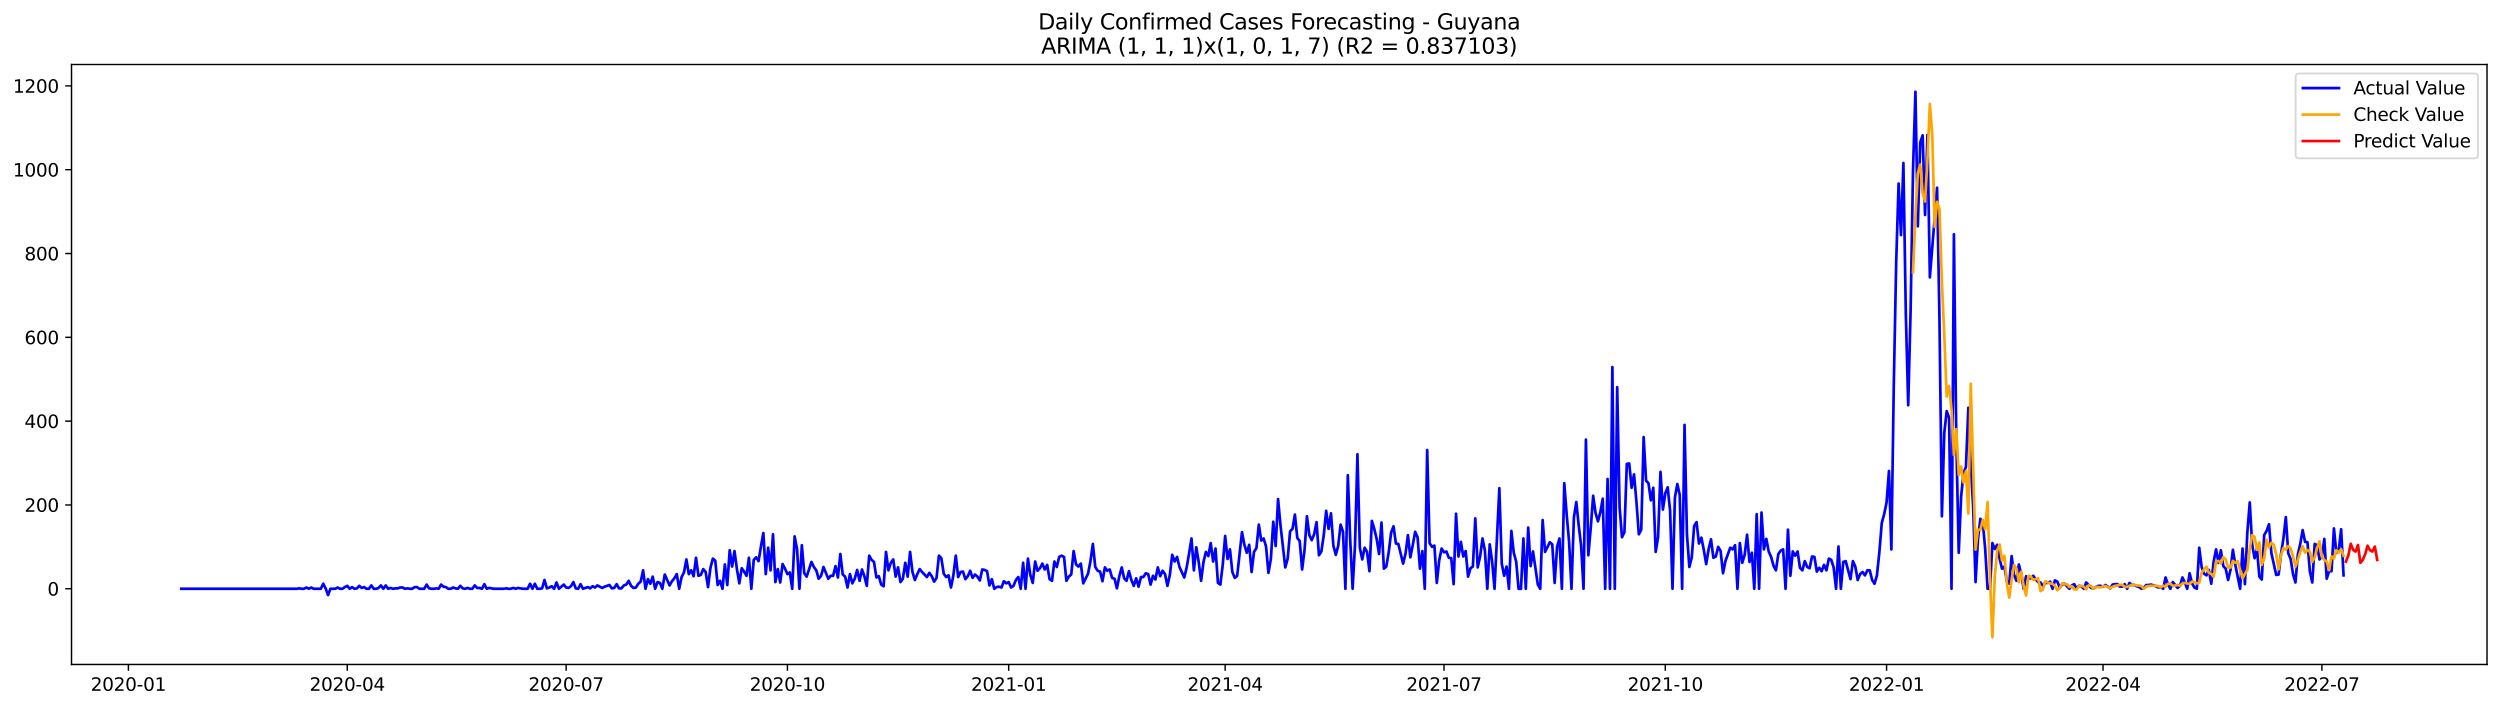 <?xml version="1.0" encoding="utf-8" standalone="no"?>
<!DOCTYPE svg PUBLIC "-//W3C//DTD SVG 1.1//EN"
  "http://www.w3.org/Graphics/SVG/1.1/DTD/svg11.dtd">
<svg xmlns:xlink="http://www.w3.org/1999/xlink" width="1386.05pt" height="392.274pt" viewBox="0 0 1386.05 392.274" xmlns="http://www.w3.org/2000/svg" version="1.1">
 <defs>
  <style type="text/css">*{stroke-linejoin: round; stroke-linecap: butt}</style>
 </defs>
 <g id="figure_1">
  <g id="patch_1">
   <path d="M 0 392.274 
L 1386.05 392.274 
L 1386.05 0 
L 0 0 
z
" style="fill: #ffffff"/>
  </g>
  <g id="axes_1">
   <g id="patch_2">
    <path d="M 39.65 368.396 
L 1378.85 368.396 
L 1378.85 35.755 
L 39.65 35.755 
z
" style="fill: #ffffff"/>
   </g>
   <g id="matplotlib.axis_1">
    <g id="xtick_1">
     <g id="line2d_1">
      <defs>
       <path id="m344125e610" d="M 0 0 
L 0 3.5 
" style="stroke: #000000; stroke-width: 0.8"/>
      </defs>
      <g>
       <use xlink:href="#m344125e610" x="71.186" y="368.396" style="stroke: #000000; stroke-width: 0.8"/>
      </g>
     </g>
     <g id="text_1">
      <!-- 2020-01 -->
      <g transform="translate(50.295 382.994)scale(0.1 -0.1)">
       <defs>
        <path id="DejaVuSans-32" d="M 1228 531 
L 3431 531 
L 3431 0 
L 469 0 
L 469 531 
Q 828 903 1448 1529 
Q 2069 2156 2228 2338 
Q 2531 2678 2651 2914 
Q 2772 3150 2772 3378 
Q 2772 3750 2511 3984 
Q 2250 4219 1831 4219 
Q 1534 4219 1204 4116 
Q 875 4013 500 3803 
L 500 4441 
Q 881 4594 1212 4672 
Q 1544 4750 1819 4750 
Q 2544 4750 2975 4387 
Q 3406 4025 3406 3419 
Q 3406 3131 3298 2873 
Q 3191 2616 2906 2266 
Q 2828 2175 2409 1742 
Q 1991 1309 1228 531 
z
" transform="scale(0.016)"/>
        <path id="DejaVuSans-30" d="M 2034 4250 
Q 1547 4250 1301 3770 
Q 1056 3291 1056 2328 
Q 1056 1369 1301 889 
Q 1547 409 2034 409 
Q 2525 409 2770 889 
Q 3016 1369 3016 2328 
Q 3016 3291 2770 3770 
Q 2525 4250 2034 4250 
z
M 2034 4750 
Q 2819 4750 3233 4129 
Q 3647 3509 3647 2328 
Q 3647 1150 3233 529 
Q 2819 -91 2034 -91 
Q 1250 -91 836 529 
Q 422 1150 422 2328 
Q 422 3509 836 4129 
Q 1250 4750 2034 4750 
z
" transform="scale(0.016)"/>
        <path id="DejaVuSans-2d" d="M 313 2009 
L 1997 2009 
L 1997 1497 
L 313 1497 
L 313 2009 
z
" transform="scale(0.016)"/>
        <path id="DejaVuSans-31" d="M 794 531 
L 1825 531 
L 1825 4091 
L 703 3866 
L 703 4441 
L 1819 4666 
L 2450 4666 
L 2450 531 
L 3481 531 
L 3481 0 
L 794 0 
L 794 531 
z
" transform="scale(0.016)"/>
       </defs>
       <use xlink:href="#DejaVuSans-32"/>
       <use xlink:href="#DejaVuSans-30" x="63.623"/>
       <use xlink:href="#DejaVuSans-32" x="127.246"/>
       <use xlink:href="#DejaVuSans-30" x="190.869"/>
       <use xlink:href="#DejaVuSans-2d" x="254.492"/>
       <use xlink:href="#DejaVuSans-30" x="290.576"/>
       <use xlink:href="#DejaVuSans-31" x="354.199"/>
      </g>
     </g>
    </g>
    <g id="xtick_2">
     <g id="line2d_2">
      <g>
       <use xlink:href="#m344125e610" x="192.532" y="368.396" style="stroke: #000000; stroke-width: 0.8"/>
      </g>
     </g>
     <g id="text_2">
      <!-- 2020-04 -->
      <g transform="translate(171.64 382.994)scale(0.1 -0.1)">
       <defs>
        <path id="DejaVuSans-34" d="M 2419 4116 
L 825 1625 
L 2419 1625 
L 2419 4116 
z
M 2253 4666 
L 3047 4666 
L 3047 1625 
L 3713 1625 
L 3713 1100 
L 3047 1100 
L 3047 0 
L 2419 0 
L 2419 1100 
L 313 1100 
L 313 1709 
L 2253 4666 
z
" transform="scale(0.016)"/>
       </defs>
       <use xlink:href="#DejaVuSans-32"/>
       <use xlink:href="#DejaVuSans-30" x="63.623"/>
       <use xlink:href="#DejaVuSans-32" x="127.246"/>
       <use xlink:href="#DejaVuSans-30" x="190.869"/>
       <use xlink:href="#DejaVuSans-2d" x="254.492"/>
       <use xlink:href="#DejaVuSans-30" x="290.576"/>
       <use xlink:href="#DejaVuSans-34" x="354.199"/>
      </g>
     </g>
    </g>
    <g id="xtick_3">
     <g id="line2d_3">
      <g>
       <use xlink:href="#m344125e610" x="313.877" y="368.396" style="stroke: #000000; stroke-width: 0.8"/>
      </g>
     </g>
     <g id="text_3">
      <!-- 2020-07 -->
      <g transform="translate(292.986 382.994)scale(0.1 -0.1)">
       <defs>
        <path id="DejaVuSans-37" d="M 525 4666 
L 3525 4666 
L 3525 4397 
L 1831 0 
L 1172 0 
L 2766 4134 
L 525 4134 
L 525 4666 
z
" transform="scale(0.016)"/>
       </defs>
       <use xlink:href="#DejaVuSans-32"/>
       <use xlink:href="#DejaVuSans-30" x="63.623"/>
       <use xlink:href="#DejaVuSans-32" x="127.246"/>
       <use xlink:href="#DejaVuSans-30" x="190.869"/>
       <use xlink:href="#DejaVuSans-2d" x="254.492"/>
       <use xlink:href="#DejaVuSans-30" x="290.576"/>
       <use xlink:href="#DejaVuSans-37" x="354.199"/>
      </g>
     </g>
    </g>
    <g id="xtick_4">
     <g id="line2d_4">
      <g>
       <use xlink:href="#m344125e610" x="436.556" y="368.396" style="stroke: #000000; stroke-width: 0.8"/>
      </g>
     </g>
     <g id="text_4">
      <!-- 2020-10 -->
      <g transform="translate(415.665 382.994)scale(0.1 -0.1)">
       <use xlink:href="#DejaVuSans-32"/>
       <use xlink:href="#DejaVuSans-30" x="63.623"/>
       <use xlink:href="#DejaVuSans-32" x="127.246"/>
       <use xlink:href="#DejaVuSans-30" x="190.869"/>
       <use xlink:href="#DejaVuSans-2d" x="254.492"/>
       <use xlink:href="#DejaVuSans-31" x="290.576"/>
       <use xlink:href="#DejaVuSans-30" x="354.199"/>
      </g>
     </g>
    </g>
    <g id="xtick_5">
     <g id="line2d_5">
      <g>
       <use xlink:href="#m344125e610" x="559.235" y="368.396" style="stroke: #000000; stroke-width: 0.8"/>
      </g>
     </g>
     <g id="text_5">
      <!-- 2021-01 -->
      <g transform="translate(538.344 382.994)scale(0.1 -0.1)">
       <use xlink:href="#DejaVuSans-32"/>
       <use xlink:href="#DejaVuSans-30" x="63.623"/>
       <use xlink:href="#DejaVuSans-32" x="127.246"/>
       <use xlink:href="#DejaVuSans-31" x="190.869"/>
       <use xlink:href="#DejaVuSans-2d" x="254.492"/>
       <use xlink:href="#DejaVuSans-30" x="290.576"/>
       <use xlink:href="#DejaVuSans-31" x="354.199"/>
      </g>
     </g>
    </g>
    <g id="xtick_6">
     <g id="line2d_6">
      <g>
       <use xlink:href="#m344125e610" x="679.247" y="368.396" style="stroke: #000000; stroke-width: 0.8"/>
      </g>
     </g>
     <g id="text_6">
      <!-- 2021-04 -->
      <g transform="translate(658.356 382.994)scale(0.1 -0.1)">
       <use xlink:href="#DejaVuSans-32"/>
       <use xlink:href="#DejaVuSans-30" x="63.623"/>
       <use xlink:href="#DejaVuSans-32" x="127.246"/>
       <use xlink:href="#DejaVuSans-31" x="190.869"/>
       <use xlink:href="#DejaVuSans-2d" x="254.492"/>
       <use xlink:href="#DejaVuSans-30" x="290.576"/>
       <use xlink:href="#DejaVuSans-34" x="354.199"/>
      </g>
     </g>
    </g>
    <g id="xtick_7">
     <g id="line2d_7">
      <g>
       <use xlink:href="#m344125e610" x="800.592" y="368.396" style="stroke: #000000; stroke-width: 0.8"/>
      </g>
     </g>
     <g id="text_7">
      <!-- 2021-07 -->
      <g transform="translate(779.701 382.994)scale(0.1 -0.1)">
       <use xlink:href="#DejaVuSans-32"/>
       <use xlink:href="#DejaVuSans-30" x="63.623"/>
       <use xlink:href="#DejaVuSans-32" x="127.246"/>
       <use xlink:href="#DejaVuSans-31" x="190.869"/>
       <use xlink:href="#DejaVuSans-2d" x="254.492"/>
       <use xlink:href="#DejaVuSans-30" x="290.576"/>
       <use xlink:href="#DejaVuSans-37" x="354.199"/>
      </g>
     </g>
    </g>
    <g id="xtick_8">
     <g id="line2d_8">
      <g>
       <use xlink:href="#m344125e610" x="923.271" y="368.396" style="stroke: #000000; stroke-width: 0.8"/>
      </g>
     </g>
     <g id="text_8">
      <!-- 2021-10 -->
      <g transform="translate(902.38 382.994)scale(0.1 -0.1)">
       <use xlink:href="#DejaVuSans-32"/>
       <use xlink:href="#DejaVuSans-30" x="63.623"/>
       <use xlink:href="#DejaVuSans-32" x="127.246"/>
       <use xlink:href="#DejaVuSans-31" x="190.869"/>
       <use xlink:href="#DejaVuSans-2d" x="254.492"/>
       <use xlink:href="#DejaVuSans-31" x="290.576"/>
       <use xlink:href="#DejaVuSans-30" x="354.199"/>
      </g>
     </g>
    </g>
    <g id="xtick_9">
     <g id="line2d_9">
      <g>
       <use xlink:href="#m344125e610" x="1045.95" y="368.396" style="stroke: #000000; stroke-width: 0.8"/>
      </g>
     </g>
     <g id="text_9">
      <!-- 2022-01 -->
      <g transform="translate(1025.059 382.994)scale(0.1 -0.1)">
       <use xlink:href="#DejaVuSans-32"/>
       <use xlink:href="#DejaVuSans-30" x="63.623"/>
       <use xlink:href="#DejaVuSans-32" x="127.246"/>
       <use xlink:href="#DejaVuSans-32" x="190.869"/>
       <use xlink:href="#DejaVuSans-2d" x="254.492"/>
       <use xlink:href="#DejaVuSans-30" x="290.576"/>
       <use xlink:href="#DejaVuSans-31" x="354.199"/>
      </g>
     </g>
    </g>
    <g id="xtick_10">
     <g id="line2d_10">
      <g>
       <use xlink:href="#m344125e610" x="1165.962" y="368.396" style="stroke: #000000; stroke-width: 0.8"/>
      </g>
     </g>
     <g id="text_10">
      <!-- 2022-04 -->
      <g transform="translate(1145.071 382.994)scale(0.1 -0.1)">
       <use xlink:href="#DejaVuSans-32"/>
       <use xlink:href="#DejaVuSans-30" x="63.623"/>
       <use xlink:href="#DejaVuSans-32" x="127.246"/>
       <use xlink:href="#DejaVuSans-32" x="190.869"/>
       <use xlink:href="#DejaVuSans-2d" x="254.492"/>
       <use xlink:href="#DejaVuSans-30" x="290.576"/>
       <use xlink:href="#DejaVuSans-34" x="354.199"/>
      </g>
     </g>
    </g>
    <g id="xtick_11">
     <g id="line2d_11">
      <g>
       <use xlink:href="#m344125e610" x="1287.308" y="368.396" style="stroke: #000000; stroke-width: 0.8"/>
      </g>
     </g>
     <g id="text_11">
      <!-- 2022-07 -->
      <g transform="translate(1266.416 382.994)scale(0.1 -0.1)">
       <use xlink:href="#DejaVuSans-32"/>
       <use xlink:href="#DejaVuSans-30" x="63.623"/>
       <use xlink:href="#DejaVuSans-32" x="127.246"/>
       <use xlink:href="#DejaVuSans-32" x="190.869"/>
       <use xlink:href="#DejaVuSans-2d" x="254.492"/>
       <use xlink:href="#DejaVuSans-30" x="290.576"/>
       <use xlink:href="#DejaVuSans-37" x="354.199"/>
      </g>
     </g>
    </g>
   </g>
   <g id="matplotlib.axis_2">
    <g id="ytick_1">
     <g id="line2d_12">
      <defs>
       <path id="m9cfb02b18f" d="M 0 0 
L -3.5 0 
" style="stroke: #000000; stroke-width: 0.8"/>
      </defs>
      <g>
       <use xlink:href="#m9cfb02b18f" x="39.65" y="326.428" style="stroke: #000000; stroke-width: 0.8"/>
      </g>
     </g>
     <g id="text_12">
      <!-- 0 -->
      <g transform="translate(26.288 330.227)scale(0.1 -0.1)">
       <use xlink:href="#DejaVuSans-30"/>
      </g>
     </g>
    </g>
    <g id="ytick_2">
     <g id="line2d_13">
      <g>
       <use xlink:href="#m9cfb02b18f" x="39.65" y="279.96" style="stroke: #000000; stroke-width: 0.8"/>
      </g>
     </g>
     <g id="text_13">
      <!-- 200 -->
      <g transform="translate(13.562 283.76)scale(0.1 -0.1)">
       <use xlink:href="#DejaVuSans-32"/>
       <use xlink:href="#DejaVuSans-30" x="63.623"/>
       <use xlink:href="#DejaVuSans-30" x="127.246"/>
      </g>
     </g>
    </g>
    <g id="ytick_3">
     <g id="line2d_14">
      <g>
       <use xlink:href="#m9cfb02b18f" x="39.65" y="233.493" style="stroke: #000000; stroke-width: 0.8"/>
      </g>
     </g>
     <g id="text_14">
      <!-- 400 -->
      <g transform="translate(13.562 237.292)scale(0.1 -0.1)">
       <use xlink:href="#DejaVuSans-34"/>
       <use xlink:href="#DejaVuSans-30" x="63.623"/>
       <use xlink:href="#DejaVuSans-30" x="127.246"/>
      </g>
     </g>
    </g>
    <g id="ytick_4">
     <g id="line2d_15">
      <g>
       <use xlink:href="#m9cfb02b18f" x="39.65" y="187.025" style="stroke: #000000; stroke-width: 0.8"/>
      </g>
     </g>
     <g id="text_15">
      <!-- 600 -->
      <g transform="translate(13.562 190.825)scale(0.1 -0.1)">
       <defs>
        <path id="DejaVuSans-36" d="M 2113 2584 
Q 1688 2584 1439 2293 
Q 1191 2003 1191 1497 
Q 1191 994 1439 701 
Q 1688 409 2113 409 
Q 2538 409 2786 701 
Q 3034 994 3034 1497 
Q 3034 2003 2786 2293 
Q 2538 2584 2113 2584 
z
M 3366 4563 
L 3366 3988 
Q 3128 4100 2886 4159 
Q 2644 4219 2406 4219 
Q 1781 4219 1451 3797 
Q 1122 3375 1075 2522 
Q 1259 2794 1537 2939 
Q 1816 3084 2150 3084 
Q 2853 3084 3261 2657 
Q 3669 2231 3669 1497 
Q 3669 778 3244 343 
Q 2819 -91 2113 -91 
Q 1303 -91 875 529 
Q 447 1150 447 2328 
Q 447 3434 972 4092 
Q 1497 4750 2381 4750 
Q 2619 4750 2861 4703 
Q 3103 4656 3366 4563 
z
" transform="scale(0.016)"/>
       </defs>
       <use xlink:href="#DejaVuSans-36"/>
       <use xlink:href="#DejaVuSans-30" x="63.623"/>
       <use xlink:href="#DejaVuSans-30" x="127.246"/>
      </g>
     </g>
    </g>
    <g id="ytick_5">
     <g id="line2d_16">
      <g>
       <use xlink:href="#m9cfb02b18f" x="39.65" y="140.558" style="stroke: #000000; stroke-width: 0.8"/>
      </g>
     </g>
     <g id="text_16">
      <!-- 800 -->
      <g transform="translate(13.562 144.357)scale(0.1 -0.1)">
       <defs>
        <path id="DejaVuSans-38" d="M 2034 2216 
Q 1584 2216 1326 1975 
Q 1069 1734 1069 1313 
Q 1069 891 1326 650 
Q 1584 409 2034 409 
Q 2484 409 2743 651 
Q 3003 894 3003 1313 
Q 3003 1734 2745 1975 
Q 2488 2216 2034 2216 
z
M 1403 2484 
Q 997 2584 770 2862 
Q 544 3141 544 3541 
Q 544 4100 942 4425 
Q 1341 4750 2034 4750 
Q 2731 4750 3128 4425 
Q 3525 4100 3525 3541 
Q 3525 3141 3298 2862 
Q 3072 2584 2669 2484 
Q 3125 2378 3379 2068 
Q 3634 1759 3634 1313 
Q 3634 634 3220 271 
Q 2806 -91 2034 -91 
Q 1263 -91 848 271 
Q 434 634 434 1313 
Q 434 1759 690 2068 
Q 947 2378 1403 2484 
z
M 1172 3481 
Q 1172 3119 1398 2916 
Q 1625 2713 2034 2713 
Q 2441 2713 2670 2916 
Q 2900 3119 2900 3481 
Q 2900 3844 2670 4047 
Q 2441 4250 2034 4250 
Q 1625 4250 1398 4047 
Q 1172 3844 1172 3481 
z
" transform="scale(0.016)"/>
       </defs>
       <use xlink:href="#DejaVuSans-38"/>
       <use xlink:href="#DejaVuSans-30" x="63.623"/>
       <use xlink:href="#DejaVuSans-30" x="127.246"/>
      </g>
     </g>
    </g>
    <g id="ytick_6">
     <g id="line2d_17">
      <g>
       <use xlink:href="#m9cfb02b18f" x="39.65" y="94.09" style="stroke: #000000; stroke-width: 0.8"/>
      </g>
     </g>
     <g id="text_17">
      <!-- 1000 -->
      <g transform="translate(7.2 97.89)scale(0.1 -0.1)">
       <use xlink:href="#DejaVuSans-31"/>
       <use xlink:href="#DejaVuSans-30" x="63.623"/>
       <use xlink:href="#DejaVuSans-30" x="127.246"/>
       <use xlink:href="#DejaVuSans-30" x="190.869"/>
      </g>
     </g>
    </g>
    <g id="ytick_7">
     <g id="line2d_18">
      <g>
       <use xlink:href="#m9cfb02b18f" x="39.65" y="47.623" style="stroke: #000000; stroke-width: 0.8"/>
      </g>
     </g>
     <g id="text_18">
      <!-- 1200 -->
      <g transform="translate(7.2 51.422)scale(0.1 -0.1)">
       <use xlink:href="#DejaVuSans-31"/>
       <use xlink:href="#DejaVuSans-32" x="63.623"/>
       <use xlink:href="#DejaVuSans-30" x="127.246"/>
       <use xlink:href="#DejaVuSans-30" x="190.869"/>
      </g>
     </g>
    </g>
   </g>
   <g id="line2d_19">
    <path d="M 100.523 326.428 
L 164.529 326.428 
L 165.863 326.196 
L 167.196 326.428 
L 168.529 326.428 
L 169.863 325.731 
L 171.196 326.428 
L 172.53 325.731 
L 173.863 326.428 
L 177.864 326.428 
L 179.197 323.64 
L 180.531 326.196 
L 181.864 329.913 
L 183.198 326.428 
L 185.865 326.428 
L 187.198 325.731 
L 188.531 326.428 
L 189.865 326.428 
L 191.198 325.499 
L 192.532 324.802 
L 193.865 326.428 
L 195.199 325.499 
L 196.532 326.428 
L 197.866 326.196 
L 199.199 324.802 
L 200.533 325.963 
L 201.866 325.499 
L 203.2 326.428 
L 204.533 326.428 
L 205.867 324.569 
L 207.2 326.428 
L 208.533 326.428 
L 209.867 325.963 
L 211.2 324.569 
L 212.534 326.428 
L 213.867 324.569 
L 215.201 326.428 
L 216.534 325.963 
L 217.868 326.428 
L 219.201 326.196 
L 220.535 326.196 
L 221.868 325.731 
L 223.202 325.731 
L 224.535 326.428 
L 225.869 326.196 
L 227.202 326.428 
L 228.535 326.428 
L 229.869 325.499 
L 231.202 325.499 
L 232.536 326.428 
L 235.203 326.428 
L 236.536 324.105 
L 237.87 326.196 
L 239.203 326.428 
L 240.537 326.428 
L 241.87 326.196 
L 243.204 326.428 
L 244.537 324.105 
L 245.871 325.266 
L 247.204 325.499 
L 248.537 326.428 
L 249.871 326.428 
L 251.204 325.731 
L 252.538 326.196 
L 253.871 326.428 
L 255.205 324.802 
L 256.538 326.196 
L 257.872 326.428 
L 259.205 325.963 
L 260.539 326.428 
L 261.872 326.428 
L 263.206 324.569 
L 264.539 325.963 
L 265.873 325.963 
L 267.206 326.428 
L 268.539 323.872 
L 269.873 326.428 
L 271.206 325.963 
L 273.873 326.428 
L 279.207 326.428 
L 280.541 326.196 
L 281.874 326.428 
L 283.208 326.428 
L 284.541 325.963 
L 285.875 326.428 
L 287.208 325.963 
L 289.875 326.428 
L 292.542 326.428 
L 293.875 323.64 
L 295.209 326.428 
L 296.542 323.64 
L 297.876 326.428 
L 299.209 326.428 
L 300.543 326.196 
L 301.876 321.549 
L 303.21 326.196 
L 304.543 325.731 
L 305.877 325.034 
L 307.21 326.428 
L 308.543 322.943 
L 309.877 326.428 
L 312.544 324.105 
L 313.877 325.731 
L 315.211 325.963 
L 316.544 325.034 
L 317.878 322.711 
L 319.211 326.196 
L 320.545 326.428 
L 321.878 323.872 
L 323.212 326.428 
L 325.878 325.499 
L 327.212 326.196 
L 328.545 325.034 
L 329.879 325.731 
L 331.212 324.569 
L 333.879 325.963 
L 335.213 325.266 
L 337.88 324.337 
L 339.213 326.196 
L 340.547 325.963 
L 341.88 323.872 
L 343.214 326.196 
L 344.547 326.196 
L 345.88 324.569 
L 347.214 324.105 
L 348.547 322.013 
L 349.881 324.802 
L 351.214 325.963 
L 352.548 325.731 
L 353.881 323.64 
L 355.215 322.478 
L 356.548 316.205 
L 357.882 326.428 
L 359.215 321.084 
L 360.549 323.64 
L 361.882 319.69 
L 363.216 326.428 
L 364.549 322.711 
L 365.882 323.175 
L 367.216 326.428 
L 368.549 318.528 
L 371.216 324.569 
L 372.55 322.246 
L 373.883 320.619 
L 375.217 318.296 
L 376.55 326.428 
L 377.884 319.922 
L 379.217 317.367 
L 380.551 310.164 
L 381.884 318.296 
L 383.218 316.205 
L 384.551 319.458 
L 385.884 309.235 
L 387.218 319.225 
L 388.551 318.761 
L 389.885 315.508 
L 391.218 317.134 
L 392.552 325.499 
L 393.885 314.811 
L 395.219 309.7 
L 396.552 310.861 
L 397.886 324.337 
L 399.219 322.013 
L 400.553 326.428 
L 401.886 312.952 
L 403.22 324.337 
L 404.553 305.053 
L 405.886 314.114 
L 407.22 305.518 
L 408.553 315.508 
L 409.887 323.408 
L 411.22 315.043 
L 412.554 316.902 
L 413.887 319.225 
L 415.221 309.235 
L 416.554 326.428 
L 417.888 310.397 
L 419.221 309.003 
L 420.555 311.094 
L 421.888 302.962 
L 423.222 295.527 
L 424.555 318.296 
L 425.888 303.659 
L 427.222 316.205 
L 428.555 296.224 
L 429.889 322.711 
L 431.222 315.508 
L 432.556 322.943 
L 433.889 312.72 
L 435.223 315.276 
L 436.556 318.296 
L 437.89 317.367 
L 439.223 326.428 
L 440.557 297.386 
L 441.89 304.356 
L 443.224 326.428 
L 444.557 302.265 
L 445.89 317.831 
L 447.224 319.69 
L 449.891 311.558 
L 451.224 314.346 
L 452.558 316.205 
L 453.891 320.852 
L 455.225 319.225 
L 456.558 314.346 
L 459.225 320.852 
L 460.559 319.225 
L 461.892 319.225 
L 463.226 313.882 
L 464.559 320.155 
L 465.892 307.144 
L 467.226 318.528 
L 468.559 319.69 
L 469.893 325.731 
L 471.226 318.296 
L 472.56 323.408 
L 473.893 320.852 
L 475.227 315.973 
L 476.56 322.013 
L 477.894 315.74 
L 479.227 319.458 
L 480.561 324.802 
L 481.894 308.073 
L 483.227 310.397 
L 484.561 311.558 
L 485.894 320.155 
L 487.228 319.458 
L 488.561 324.105 
L 489.895 325.034 
L 491.228 305.982 
L 492.562 316.205 
L 493.895 312.023 
L 495.229 310.164 
L 496.562 319.69 
L 497.896 314.579 
L 499.229 322.711 
L 500.563 320.852 
L 501.896 312.023 
L 503.229 319.69 
L 504.563 305.982 
L 505.896 317.134 
L 507.23 321.549 
L 508.563 318.296 
L 509.897 315.508 
L 511.23 317.134 
L 513.897 319.922 
L 515.231 317.599 
L 516.564 319.458 
L 517.898 322.478 
L 519.231 320.387 
L 520.565 308.073 
L 521.898 309.467 
L 523.231 318.064 
L 524.565 319.922 
L 525.898 318.993 
L 527.232 325.731 
L 528.565 318.993 
L 529.899 308.073 
L 531.232 319.922 
L 532.566 317.134 
L 533.899 316.902 
L 535.233 321.084 
L 536.566 319.458 
L 537.9 316.437 
L 539.233 320.387 
L 540.567 318.528 
L 541.9 319.69 
L 543.233 321.781 
L 544.567 315.74 
L 545.9 315.973 
L 547.234 316.67 
L 548.567 324.569 
L 549.901 321.084 
L 551.234 326.428 
L 552.568 325.499 
L 553.901 325.266 
L 555.235 325.731 
L 556.568 322.246 
L 557.902 323.408 
L 559.235 322.711 
L 560.569 325.731 
L 561.902 324.802 
L 563.235 321.549 
L 564.569 319.922 
L 565.902 326.428 
L 567.236 312.023 
L 568.569 326.428 
L 569.903 309.7 
L 571.236 318.761 
L 572.57 323.175 
L 573.903 311.326 
L 575.237 316.437 
L 576.57 315.043 
L 577.904 312.488 
L 579.237 315.74 
L 580.571 313.185 
L 581.904 321.084 
L 583.237 322.013 
L 584.571 311.326 
L 585.904 314.346 
L 587.238 308.77 
L 588.571 308.073 
L 589.905 308.77 
L 591.238 322.013 
L 592.572 319.69 
L 593.905 318.528 
L 595.239 305.518 
L 596.572 312.952 
L 597.906 314.114 
L 599.239 312.488 
L 600.573 323.408 
L 603.239 318.064 
L 604.573 311.094 
L 605.906 301.568 
L 607.24 314.346 
L 608.573 316.437 
L 609.907 316.902 
L 611.24 322.246 
L 612.574 314.579 
L 613.907 316.437 
L 615.241 315.74 
L 616.574 320.387 
L 617.908 320.852 
L 619.241 326.196 
L 620.575 319.458 
L 621.908 314.579 
L 623.241 320.619 
L 624.575 322.013 
L 625.908 316.67 
L 627.242 321.549 
L 628.575 324.802 
L 629.909 320.619 
L 631.242 325.266 
L 632.576 319.922 
L 633.909 319.922 
L 635.243 317.831 
L 636.576 318.296 
L 637.91 324.105 
L 639.243 319.225 
L 640.576 321.316 
L 641.91 314.579 
L 643.243 319.458 
L 644.577 316.437 
L 645.91 318.296 
L 647.244 324.802 
L 648.577 318.761 
L 649.911 307.609 
L 651.244 311.326 
L 652.578 308.77 
L 653.911 314.346 
L 656.578 320.155 
L 657.912 314.579 
L 659.245 306.912 
L 660.578 298.547 
L 661.912 316.205 
L 663.245 303.426 
L 664.579 311.558 
L 665.912 322.013 
L 667.246 311.558 
L 668.579 305.982 
L 669.913 308.306 
L 671.246 301.103 
L 672.58 311.326 
L 673.913 304.123 
L 675.247 323.175 
L 676.58 324.105 
L 677.914 313.185 
L 679.247 297.153 
L 680.58 309.932 
L 681.914 304.588 
L 683.247 317.134 
L 684.581 320.387 
L 685.914 319.225 
L 688.581 295.062 
L 689.915 302.032 
L 691.248 306.447 
L 692.582 302.032 
L 693.915 317.134 
L 695.249 305.982 
L 696.582 303.891 
L 697.916 290.88 
L 699.249 299.709 
L 700.582 298.547 
L 701.916 302.962 
L 703.249 317.599 
L 704.583 309.932 
L 705.916 289.254 
L 707.25 302.729 
L 708.583 276.708 
L 709.917 291.113 
L 712.584 314.579 
L 713.917 309.7 
L 715.251 294.598 
L 716.584 293.204 
L 717.918 285.304 
L 719.251 298.315 
L 720.584 299.941 
L 721.918 315.74 
L 723.251 305.053 
L 724.585 286.234 
L 725.918 296.689 
L 727.252 299.477 
L 728.585 296.224 
L 729.919 289.486 
L 731.252 307.841 
L 732.586 305.75 
L 733.919 296.689 
L 735.253 283.213 
L 736.586 293.204 
L 737.92 284.607 
L 739.253 302.497 
L 740.586 307.609 
L 741.92 302.729 
L 743.253 290.88 
L 744.587 294.83 
L 745.92 326.428 
L 747.254 263.464 
L 748.587 299.477 
L 749.921 326.428 
L 751.254 302.032 
L 752.588 251.848 
L 753.921 303.659 
L 755.255 310.164 
L 756.588 303.659 
L 757.922 305.982 
L 759.255 316.67 
L 760.588 288.789 
L 761.922 293.204 
L 763.255 298.78 
L 764.589 307.144 
L 765.922 289.719 
L 767.256 315.276 
L 768.589 314.114 
L 769.923 306.215 
L 771.256 295.295 
L 772.59 291.81 
L 773.923 301.335 
L 775.257 301.568 
L 777.924 312.488 
L 779.257 306.912 
L 780.59 296.689 
L 781.924 309.003 
L 783.257 302.265 
L 784.591 294.83 
L 785.924 297.85 
L 787.258 315.276 
L 788.591 305.518 
L 789.925 326.428 
L 791.258 249.524 
L 792.592 301.103 
L 793.925 303.194 
L 795.259 302.497 
L 796.592 323.175 
L 797.925 310.629 
L 799.259 304.123 
L 800.592 306.215 
L 801.926 305.75 
L 803.259 309.235 
L 804.593 309.467 
L 805.926 323.872 
L 807.26 284.839 
L 808.593 308.538 
L 809.927 300.406 
L 811.26 308.538 
L 812.594 305.518 
L 813.927 319.69 
L 815.261 315.043 
L 816.594 314.114 
L 817.927 287.395 
L 819.261 314.579 
L 820.594 308.538 
L 821.928 298.547 
L 823.261 305.285 
L 824.595 326.428 
L 825.928 301.8 
L 827.262 311.326 
L 828.595 326.428 
L 831.262 270.667 
L 832.596 312.488 
L 833.929 319.225 
L 835.263 314.114 
L 836.596 326.428 
L 837.929 294.365 
L 839.263 306.447 
L 840.596 311.326 
L 841.93 326.428 
L 843.263 326.428 
L 844.597 298.547 
L 845.93 326.428 
L 847.264 292.507 
L 848.597 313.882 
L 849.931 305.75 
L 852.598 324.105 
L 853.931 326.428 
L 855.265 288.325 
L 856.598 305.982 
L 859.265 300.638 
L 860.598 301.8 
L 861.932 323.175 
L 863.265 303.194 
L 864.599 298.547 
L 865.932 326.428 
L 867.266 267.879 
L 868.599 285.304 
L 869.933 300.406 
L 871.266 326.428 
L 872.6 286.931 
L 873.933 278.334 
L 875.267 291.345 
L 876.6 302.497 
L 877.933 326.428 
L 879.267 243.716 
L 880.6 307.841 
L 881.934 292.739 
L 883.267 274.849 
L 884.601 284.375 
L 885.934 289.022 
L 887.268 283.91 
L 888.601 276.475 
L 889.935 326.428 
L 891.268 265.555 
L 892.602 326.428 
L 893.935 203.521 
L 895.269 326.428 
L 896.602 214.674 
L 897.935 281.354 
L 899.269 297.85 
L 900.602 295.062 
L 901.936 257.191 
L 903.269 256.959 
L 904.603 270.435 
L 905.936 263 
L 907.27 278.102 
L 908.603 296.224 
L 909.937 293.668 
L 911.27 242.322 
L 912.604 266.485 
L 913.937 267.879 
L 915.271 277.405 
L 916.604 270.435 
L 917.937 305.982 
L 919.271 297.85 
L 920.604 261.606 
L 921.938 282.516 
L 923.271 273.455 
L 924.605 270.202 
L 925.938 283.213 
L 927.272 326.428 
L 928.605 275.778 
L 929.939 268.344 
L 931.272 274.384 
L 932.606 326.428 
L 933.939 235.584 
L 935.273 296.224 
L 936.606 314.346 
L 937.939 309.003 
L 939.273 291.577 
L 940.606 289.486 
L 941.94 301.335 
L 943.273 298.083 
L 944.607 304.821 
L 945.94 312.72 
L 947.274 304.588 
L 948.607 299.012 
L 949.941 309.235 
L 951.274 308.538 
L 952.608 303.194 
L 953.941 305.518 
L 955.274 317.831 
L 956.608 311.094 
L 959.275 303.659 
L 960.608 304.588 
L 961.942 302.265 
L 963.275 326.428 
L 964.609 301.103 
L 965.942 312.023 
L 967.276 307.609 
L 968.609 296.456 
L 969.943 311.558 
L 971.276 306.447 
L 972.61 326.428 
L 973.943 285.072 
L 975.276 326.428 
L 976.61 284.142 
L 977.943 304.588 
L 979.277 298.78 
L 980.61 305.75 
L 981.944 308.77 
L 983.277 313.649 
L 984.611 316.205 
L 985.944 307.144 
L 987.278 305.285 
L 988.611 304.588 
L 989.945 326.428 
L 991.278 293.668 
L 992.612 319.225 
L 993.945 305.75 
L 995.278 308.073 
L 996.612 305.75 
L 997.945 314.811 
L 999.279 316.205 
L 1000.612 311.094 
L 1001.946 314.346 
L 1003.279 315.043 
L 1004.613 308.538 
L 1005.946 308.77 
L 1007.28 316.902 
L 1008.613 314.811 
L 1009.947 316.67 
L 1011.28 313.185 
L 1012.614 316.205 
L 1013.947 309.7 
L 1015.28 310.397 
L 1016.614 314.579 
L 1017.947 326.428 
L 1019.281 302.962 
L 1020.614 326.428 
L 1021.948 311.558 
L 1023.281 311.094 
L 1025.948 321.084 
L 1027.282 311.094 
L 1028.615 314.114 
L 1029.949 321.549 
L 1031.282 318.296 
L 1032.616 317.134 
L 1033.949 318.993 
L 1035.282 316.205 
L 1036.616 316.205 
L 1037.949 321.549 
L 1039.283 323.64 
L 1040.616 318.993 
L 1041.95 306.215 
L 1043.283 289.951 
L 1044.617 285.072 
L 1045.95 278.566 
L 1047.284 261.141 
L 1048.617 304.588 
L 1049.951 213.744 
L 1051.284 145.437 
L 1052.618 101.757 
L 1053.951 130.335 
L 1055.284 90.373 
L 1056.618 173.782 
L 1057.951 224.664 
L 1059.285 171.923 
L 1060.618 94.09 
L 1061.952 50.876 
L 1063.285 125.456 
L 1064.619 78.988 
L 1065.952 75.039 
L 1067.286 119.183 
L 1068.619 74.806 
L 1069.953 153.801 
L 1073.953 104.081 
L 1075.286 177.267 
L 1076.62 286.234 
L 1077.953 239.998 
L 1079.287 227.917 
L 1080.62 231.634 
L 1081.954 326.428 
L 1083.287 129.87 
L 1084.621 244.413 
L 1085.954 306.447 
L 1087.288 275.314 
L 1088.621 262.303 
L 1089.955 258.818 
L 1091.288 226.058 
L 1092.622 257.656 
L 1093.955 280.89 
L 1095.288 322.711 
L 1096.622 299.012 
L 1097.955 287.628 
L 1099.289 289.254 
L 1100.622 304.356 
L 1101.956 326.428 
L 1103.289 326.428 
L 1104.623 301.103 
L 1105.956 304.356 
L 1107.29 302.032 
L 1108.623 309.7 
L 1109.957 315.276 
L 1111.29 314.114 
L 1112.623 322.246 
L 1113.957 323.64 
L 1115.29 308.306 
L 1116.624 318.761 
L 1117.957 322.013 
L 1119.291 312.952 
L 1120.624 318.296 
L 1121.958 326.428 
L 1123.291 319.458 
L 1124.625 320.619 
L 1125.958 320.619 
L 1127.292 319.225 
L 1128.625 321.316 
L 1129.959 322.711 
L 1131.292 322.943 
L 1132.625 324.802 
L 1133.959 323.175 
L 1135.292 323.175 
L 1136.626 322.478 
L 1137.959 326.428 
L 1139.293 321.781 
L 1140.626 322.478 
L 1141.96 325.731 
L 1143.293 324.105 
L 1144.627 323.64 
L 1147.294 326.428 
L 1148.627 324.569 
L 1149.961 323.872 
L 1151.294 326.196 
L 1152.627 324.802 
L 1153.961 325.034 
L 1155.294 326.428 
L 1156.628 322.943 
L 1157.961 324.337 
L 1159.295 325.963 
L 1160.628 326.196 
L 1163.295 324.802 
L 1164.629 324.802 
L 1165.962 325.266 
L 1167.296 324.337 
L 1169.963 326.196 
L 1171.296 324.105 
L 1172.629 323.872 
L 1173.963 323.872 
L 1175.296 325.266 
L 1176.63 325.266 
L 1177.963 323.872 
L 1179.297 326.428 
L 1180.63 323.175 
L 1181.964 324.337 
L 1183.297 324.337 
L 1184.631 325.034 
L 1185.964 325.499 
L 1187.298 326.428 
L 1188.631 325.731 
L 1189.965 324.337 
L 1191.298 324.337 
L 1192.631 324.105 
L 1195.298 325.034 
L 1196.632 325.731 
L 1197.965 325.499 
L 1199.299 326.428 
L 1200.632 320.155 
L 1201.966 324.105 
L 1203.299 326.428 
L 1204.633 322.711 
L 1207.3 325.963 
L 1208.633 324.802 
L 1209.967 320.155 
L 1211.3 322.943 
L 1212.633 326.428 
L 1213.967 317.831 
L 1215.3 323.408 
L 1216.634 325.731 
L 1217.967 326.428 
L 1219.301 303.659 
L 1220.634 314.346 
L 1221.968 318.064 
L 1223.301 318.993 
L 1224.635 315.973 
L 1225.968 323.64 
L 1227.302 311.326 
L 1228.635 304.588 
L 1229.969 312.023 
L 1231.302 305.053 
L 1232.635 313.882 
L 1233.969 315.276 
L 1235.302 321.549 
L 1236.636 315.973 
L 1237.969 304.821 
L 1239.303 313.185 
L 1241.97 326.428 
L 1243.303 304.123 
L 1244.637 323.872 
L 1245.97 295.062 
L 1247.304 278.566 
L 1248.637 301.8 
L 1249.971 309.467 
L 1251.304 304.356 
L 1252.637 319.69 
L 1253.971 321.316 
L 1255.304 296.689 
L 1256.638 294.365 
L 1257.971 290.648 
L 1259.305 306.679 
L 1261.972 318.761 
L 1263.305 318.528 
L 1264.639 307.144 
L 1265.972 298.547 
L 1267.306 286.698 
L 1268.639 306.679 
L 1269.972 309.932 
L 1271.306 318.296 
L 1272.639 322.943 
L 1273.973 307.376 
L 1275.306 301.568 
L 1276.64 293.901 
L 1277.973 300.406 
L 1279.307 300.638 
L 1280.64 316.902 
L 1281.974 322.943 
L 1283.307 301.568 
L 1284.641 302.265 
L 1285.974 310.164 
L 1287.308 308.538 
L 1288.641 298.78 
L 1289.974 320.852 
L 1291.308 316.67 
L 1292.641 316.67 
L 1293.975 292.971 
L 1295.308 306.447 
L 1296.642 305.285 
L 1297.975 293.436 
L 1299.309 318.993 
L 1299.309 318.993 
" clip-path="url(#pd4056928f7)" style="fill: none; stroke: #0000ff; stroke-width: 1.5; stroke-linecap: square"/>
   </g>
   <g id="line2d_20">
    <path d="M 1060.618 150.917 
L 1061.952 119.531 
L 1063.285 96.132 
L 1064.619 91.287 
L 1065.952 107.148 
L 1067.286 111.729 
L 1068.619 88.353 
L 1069.953 57.694 
L 1071.286 74.743 
L 1072.62 125.76 
L 1073.953 111.901 
L 1075.286 115.866 
L 1076.62 156.435 
L 1077.953 185.849 
L 1079.287 219.863 
L 1080.62 213.946 
L 1081.954 226.926 
L 1083.287 252.261 
L 1084.621 237.936 
L 1085.954 263.249 
L 1087.288 258.68 
L 1088.621 267.462 
L 1089.955 261.175 
L 1091.288 284.73 
L 1092.622 212.74 
L 1095.288 304.748 
L 1096.622 293.679 
L 1097.955 293.697 
L 1099.289 288.19 
L 1100.622 293.501 
L 1101.956 278.287 
L 1103.289 320.898 
L 1104.623 353.276 
L 1105.956 319.514 
L 1107.29 305.243 
L 1108.623 301.884 
L 1109.957 310.792 
L 1111.29 308.135 
L 1112.623 323.303 
L 1113.957 331.303 
L 1115.29 321.316 
L 1116.624 313.256 
L 1117.957 315.137 
L 1119.291 322.763 
L 1120.624 316.936 
L 1121.958 324.97 
L 1123.291 330.155 
L 1124.625 319.246 
L 1125.958 319.735 
L 1127.292 321.545 
L 1129.959 320.682 
L 1131.292 327.718 
L 1132.625 326.891 
L 1133.959 322.235 
L 1135.292 322.94 
L 1136.626 323.451 
L 1137.959 323.742 
L 1139.293 324.798 
L 1140.626 327.275 
L 1141.96 326.058 
L 1143.293 323.388 
L 1144.627 323.922 
L 1145.96 323.893 
L 1147.294 325.497 
L 1148.627 324.968 
L 1149.961 326.77 
L 1151.294 326.847 
L 1152.627 324.866 
L 1153.961 324.846 
L 1155.294 325.235 
L 1156.628 326.634 
L 1157.961 324.494 
L 1159.295 324.918 
L 1160.628 326.453 
L 1161.962 325.35 
L 1163.295 325.435 
L 1164.629 325.714 
L 1165.962 325.032 
L 1167.296 324.881 
L 1168.629 325.513 
L 1169.963 326.013 
L 1171.296 325.334 
L 1172.629 324.789 
L 1173.963 324.605 
L 1175.296 324.23 
L 1176.63 324.247 
L 1177.963 325.334 
L 1179.297 325.434 
L 1181.964 324.204 
L 1183.297 324.227 
L 1184.631 324.592 
L 1185.964 324.6 
L 1187.298 324.965 
L 1188.631 326.427 
L 1189.965 325.109 
L 1192.631 324.75 
L 1193.965 324.784 
L 1195.298 324.683 
L 1196.632 325.012 
L 1197.965 325.592 
L 1199.299 324.681 
L 1200.632 325.394 
L 1201.966 323.663 
L 1203.299 323.609 
L 1204.633 324.838 
L 1207.3 324.376 
L 1208.633 324.676 
L 1209.967 323.481 
L 1211.3 323.18 
L 1213.967 323.76 
L 1215.3 322.414 
L 1216.634 322.638 
L 1217.967 323.495 
L 1219.301 323.013 
L 1220.634 317.435 
L 1223.301 314.17 
L 1224.635 317.636 
L 1225.968 318.187 
L 1227.302 319.88 
L 1228.635 311.211 
L 1229.969 311.045 
L 1231.302 312.369 
L 1232.635 308.889 
L 1233.969 310.12 
L 1235.302 314.625 
L 1236.636 314.634 
L 1237.969 310.945 
L 1239.303 312.066 
L 1240.636 311.082 
L 1243.303 320.7 
L 1244.637 318.164 
L 1245.97 315.888 
L 1247.304 304.174 
L 1248.637 296.731 
L 1249.971 297.608 
L 1251.304 304.86 
L 1252.637 300.722 
L 1253.971 313.146 
L 1255.304 309.734 
L 1256.638 299.204 
L 1257.971 303.451 
L 1259.305 300.922 
L 1260.638 301.924 
L 1261.972 307.298 
L 1263.305 315.622 
L 1264.639 307.763 
L 1265.972 303.838 
L 1267.306 304.761 
L 1268.639 302.721 
L 1269.972 303.958 
L 1271.306 308.57 
L 1272.639 314.2 
L 1273.973 310.423 
L 1275.306 306.037 
L 1276.64 302.879 
L 1277.973 306.42 
L 1279.307 304.978 
L 1280.64 305.918 
L 1281.974 311.465 
L 1283.307 309.015 
L 1284.641 303.844 
L 1285.974 300.133 
L 1287.308 308.843 
L 1288.641 310.418 
L 1289.974 311.349 
L 1291.308 316.133 
L 1292.641 308.488 
L 1293.975 309.723 
L 1295.308 305.044 
L 1296.642 306.294 
L 1297.975 304.458 
L 1299.309 308.15 
L 1299.309 308.15 
" clip-path="url(#pd4056928f7)" style="fill: none; stroke: #ffa500; stroke-width: 1.5; stroke-linecap: square"/>
   </g>
   <g id="line2d_21">
    <path d="M 1300.642 311.36 
L 1301.976 307.862 
L 1303.309 301.474 
L 1304.643 304.866 
L 1305.976 305.8 
L 1307.31 302.153 
L 1308.643 312.02 
L 1309.976 310.427 
L 1311.31 307.251 
L 1312.643 302.549 
L 1313.977 305.076 
L 1315.31 305.776 
L 1316.644 303.048 
L 1317.977 310.428 
" clip-path="url(#pd4056928f7)" style="fill: none; stroke: #ff0000; stroke-width: 1.5; stroke-linecap: square"/>
   </g>
   <g id="patch_3">
    <path d="M 39.65 368.396 
L 39.65 35.755 
" style="fill: none; stroke: #000000; stroke-width: 0.8; stroke-linejoin: miter; stroke-linecap: square"/>
   </g>
   <g id="patch_4">
    <path d="M 1378.85 368.396 
L 1378.85 35.755 
" style="fill: none; stroke: #000000; stroke-width: 0.8; stroke-linejoin: miter; stroke-linecap: square"/>
   </g>
   <g id="patch_5">
    <path d="M 39.65 368.396 
L 1378.85 368.396 
" style="fill: none; stroke: #000000; stroke-width: 0.8; stroke-linejoin: miter; stroke-linecap: square"/>
   </g>
   <g id="patch_6">
    <path d="M 39.65 35.755 
L 1378.85 35.755 
" style="fill: none; stroke: #000000; stroke-width: 0.8; stroke-linejoin: miter; stroke-linecap: square"/>
   </g>
   <g id="text_19">
    <!-- Daily Confirmed Cases Forecasting - Guyana -->
    <g transform="translate(575.591 16.318)scale(0.12 -0.12)">
     <defs>
      <path id="DejaVuSans-44" d="M 1259 4147 
L 1259 519 
L 2022 519 
Q 2988 519 3436 956 
Q 3884 1394 3884 2338 
Q 3884 3275 3436 3711 
Q 2988 4147 2022 4147 
L 1259 4147 
z
M 628 4666 
L 1925 4666 
Q 3281 4666 3915 4102 
Q 4550 3538 4550 2338 
Q 4550 1131 3912 565 
Q 3275 0 1925 0 
L 628 0 
L 628 4666 
z
" transform="scale(0.016)"/>
      <path id="DejaVuSans-61" d="M 2194 1759 
Q 1497 1759 1228 1600 
Q 959 1441 959 1056 
Q 959 750 1161 570 
Q 1363 391 1709 391 
Q 2188 391 2477 730 
Q 2766 1069 2766 1631 
L 2766 1759 
L 2194 1759 
z
M 3341 1997 
L 3341 0 
L 2766 0 
L 2766 531 
Q 2569 213 2275 61 
Q 1981 -91 1556 -91 
Q 1019 -91 701 211 
Q 384 513 384 1019 
Q 384 1609 779 1909 
Q 1175 2209 1959 2209 
L 2766 2209 
L 2766 2266 
Q 2766 2663 2505 2880 
Q 2244 3097 1772 3097 
Q 1472 3097 1187 3025 
Q 903 2953 641 2809 
L 641 3341 
Q 956 3463 1253 3523 
Q 1550 3584 1831 3584 
Q 2591 3584 2966 3190 
Q 3341 2797 3341 1997 
z
" transform="scale(0.016)"/>
      <path id="DejaVuSans-69" d="M 603 3500 
L 1178 3500 
L 1178 0 
L 603 0 
L 603 3500 
z
M 603 4863 
L 1178 4863 
L 1178 4134 
L 603 4134 
L 603 4863 
z
" transform="scale(0.016)"/>
      <path id="DejaVuSans-6c" d="M 603 4863 
L 1178 4863 
L 1178 0 
L 603 0 
L 603 4863 
z
" transform="scale(0.016)"/>
      <path id="DejaVuSans-79" d="M 2059 -325 
Q 1816 -950 1584 -1140 
Q 1353 -1331 966 -1331 
L 506 -1331 
L 506 -850 
L 844 -850 
Q 1081 -850 1212 -737 
Q 1344 -625 1503 -206 
L 1606 56 
L 191 3500 
L 800 3500 
L 1894 763 
L 2988 3500 
L 3597 3500 
L 2059 -325 
z
" transform="scale(0.016)"/>
      <path id="DejaVuSans-20" transform="scale(0.016)"/>
      <path id="DejaVuSans-43" d="M 4122 4306 
L 4122 3641 
Q 3803 3938 3442 4084 
Q 3081 4231 2675 4231 
Q 1875 4231 1450 3742 
Q 1025 3253 1025 2328 
Q 1025 1406 1450 917 
Q 1875 428 2675 428 
Q 3081 428 3442 575 
Q 3803 722 4122 1019 
L 4122 359 
Q 3791 134 3420 21 
Q 3050 -91 2638 -91 
Q 1578 -91 968 557 
Q 359 1206 359 2328 
Q 359 3453 968 4101 
Q 1578 4750 2638 4750 
Q 3056 4750 3426 4639 
Q 3797 4528 4122 4306 
z
" transform="scale(0.016)"/>
      <path id="DejaVuSans-6f" d="M 1959 3097 
Q 1497 3097 1228 2736 
Q 959 2375 959 1747 
Q 959 1119 1226 758 
Q 1494 397 1959 397 
Q 2419 397 2687 759 
Q 2956 1122 2956 1747 
Q 2956 2369 2687 2733 
Q 2419 3097 1959 3097 
z
M 1959 3584 
Q 2709 3584 3137 3096 
Q 3566 2609 3566 1747 
Q 3566 888 3137 398 
Q 2709 -91 1959 -91 
Q 1206 -91 779 398 
Q 353 888 353 1747 
Q 353 2609 779 3096 
Q 1206 3584 1959 3584 
z
" transform="scale(0.016)"/>
      <path id="DejaVuSans-6e" d="M 3513 2113 
L 3513 0 
L 2938 0 
L 2938 2094 
Q 2938 2591 2744 2837 
Q 2550 3084 2163 3084 
Q 1697 3084 1428 2787 
Q 1159 2491 1159 1978 
L 1159 0 
L 581 0 
L 581 3500 
L 1159 3500 
L 1159 2956 
Q 1366 3272 1645 3428 
Q 1925 3584 2291 3584 
Q 2894 3584 3203 3211 
Q 3513 2838 3513 2113 
z
" transform="scale(0.016)"/>
      <path id="DejaVuSans-66" d="M 2375 4863 
L 2375 4384 
L 1825 4384 
Q 1516 4384 1395 4259 
Q 1275 4134 1275 3809 
L 1275 3500 
L 2222 3500 
L 2222 3053 
L 1275 3053 
L 1275 0 
L 697 0 
L 697 3053 
L 147 3053 
L 147 3500 
L 697 3500 
L 697 3744 
Q 697 4328 969 4595 
Q 1241 4863 1831 4863 
L 2375 4863 
z
" transform="scale(0.016)"/>
      <path id="DejaVuSans-72" d="M 2631 2963 
Q 2534 3019 2420 3045 
Q 2306 3072 2169 3072 
Q 1681 3072 1420 2755 
Q 1159 2438 1159 1844 
L 1159 0 
L 581 0 
L 581 3500 
L 1159 3500 
L 1159 2956 
Q 1341 3275 1631 3429 
Q 1922 3584 2338 3584 
Q 2397 3584 2469 3576 
Q 2541 3569 2628 3553 
L 2631 2963 
z
" transform="scale(0.016)"/>
      <path id="DejaVuSans-6d" d="M 3328 2828 
Q 3544 3216 3844 3400 
Q 4144 3584 4550 3584 
Q 5097 3584 5394 3201 
Q 5691 2819 5691 2113 
L 5691 0 
L 5113 0 
L 5113 2094 
Q 5113 2597 4934 2840 
Q 4756 3084 4391 3084 
Q 3944 3084 3684 2787 
Q 3425 2491 3425 1978 
L 3425 0 
L 2847 0 
L 2847 2094 
Q 2847 2600 2669 2842 
Q 2491 3084 2119 3084 
Q 1678 3084 1418 2786 
Q 1159 2488 1159 1978 
L 1159 0 
L 581 0 
L 581 3500 
L 1159 3500 
L 1159 2956 
Q 1356 3278 1631 3431 
Q 1906 3584 2284 3584 
Q 2666 3584 2933 3390 
Q 3200 3197 3328 2828 
z
" transform="scale(0.016)"/>
      <path id="DejaVuSans-65" d="M 3597 1894 
L 3597 1613 
L 953 1613 
Q 991 1019 1311 708 
Q 1631 397 2203 397 
Q 2534 397 2845 478 
Q 3156 559 3463 722 
L 3463 178 
Q 3153 47 2828 -22 
Q 2503 -91 2169 -91 
Q 1331 -91 842 396 
Q 353 884 353 1716 
Q 353 2575 817 3079 
Q 1281 3584 2069 3584 
Q 2775 3584 3186 3129 
Q 3597 2675 3597 1894 
z
M 3022 2063 
Q 3016 2534 2758 2815 
Q 2500 3097 2075 3097 
Q 1594 3097 1305 2825 
Q 1016 2553 972 2059 
L 3022 2063 
z
" transform="scale(0.016)"/>
      <path id="DejaVuSans-64" d="M 2906 2969 
L 2906 4863 
L 3481 4863 
L 3481 0 
L 2906 0 
L 2906 525 
Q 2725 213 2448 61 
Q 2172 -91 1784 -91 
Q 1150 -91 751 415 
Q 353 922 353 1747 
Q 353 2572 751 3078 
Q 1150 3584 1784 3584 
Q 2172 3584 2448 3432 
Q 2725 3281 2906 2969 
z
M 947 1747 
Q 947 1113 1208 752 
Q 1469 391 1925 391 
Q 2381 391 2643 752 
Q 2906 1113 2906 1747 
Q 2906 2381 2643 2742 
Q 2381 3103 1925 3103 
Q 1469 3103 1208 2742 
Q 947 2381 947 1747 
z
" transform="scale(0.016)"/>
      <path id="DejaVuSans-73" d="M 2834 3397 
L 2834 2853 
Q 2591 2978 2328 3040 
Q 2066 3103 1784 3103 
Q 1356 3103 1142 2972 
Q 928 2841 928 2578 
Q 928 2378 1081 2264 
Q 1234 2150 1697 2047 
L 1894 2003 
Q 2506 1872 2764 1633 
Q 3022 1394 3022 966 
Q 3022 478 2636 193 
Q 2250 -91 1575 -91 
Q 1294 -91 989 -36 
Q 684 19 347 128 
L 347 722 
Q 666 556 975 473 
Q 1284 391 1588 391 
Q 1994 391 2212 530 
Q 2431 669 2431 922 
Q 2431 1156 2273 1281 
Q 2116 1406 1581 1522 
L 1381 1569 
Q 847 1681 609 1914 
Q 372 2147 372 2553 
Q 372 3047 722 3315 
Q 1072 3584 1716 3584 
Q 2034 3584 2315 3537 
Q 2597 3491 2834 3397 
z
" transform="scale(0.016)"/>
      <path id="DejaVuSans-46" d="M 628 4666 
L 3309 4666 
L 3309 4134 
L 1259 4134 
L 1259 2759 
L 3109 2759 
L 3109 2228 
L 1259 2228 
L 1259 0 
L 628 0 
L 628 4666 
z
" transform="scale(0.016)"/>
      <path id="DejaVuSans-63" d="M 3122 3366 
L 3122 2828 
Q 2878 2963 2633 3030 
Q 2388 3097 2138 3097 
Q 1578 3097 1268 2742 
Q 959 2388 959 1747 
Q 959 1106 1268 751 
Q 1578 397 2138 397 
Q 2388 397 2633 464 
Q 2878 531 3122 666 
L 3122 134 
Q 2881 22 2623 -34 
Q 2366 -91 2075 -91 
Q 1284 -91 818 406 
Q 353 903 353 1747 
Q 353 2603 823 3093 
Q 1294 3584 2113 3584 
Q 2378 3584 2631 3529 
Q 2884 3475 3122 3366 
z
" transform="scale(0.016)"/>
      <path id="DejaVuSans-74" d="M 1172 4494 
L 1172 3500 
L 2356 3500 
L 2356 3053 
L 1172 3053 
L 1172 1153 
Q 1172 725 1289 603 
Q 1406 481 1766 481 
L 2356 481 
L 2356 0 
L 1766 0 
Q 1100 0 847 248 
Q 594 497 594 1153 
L 594 3053 
L 172 3053 
L 172 3500 
L 594 3500 
L 594 4494 
L 1172 4494 
z
" transform="scale(0.016)"/>
      <path id="DejaVuSans-67" d="M 2906 1791 
Q 2906 2416 2648 2759 
Q 2391 3103 1925 3103 
Q 1463 3103 1205 2759 
Q 947 2416 947 1791 
Q 947 1169 1205 825 
Q 1463 481 1925 481 
Q 2391 481 2648 825 
Q 2906 1169 2906 1791 
z
M 3481 434 
Q 3481 -459 3084 -895 
Q 2688 -1331 1869 -1331 
Q 1566 -1331 1297 -1286 
Q 1028 -1241 775 -1147 
L 775 -588 
Q 1028 -725 1275 -790 
Q 1522 -856 1778 -856 
Q 2344 -856 2625 -561 
Q 2906 -266 2906 331 
L 2906 616 
Q 2728 306 2450 153 
Q 2172 0 1784 0 
Q 1141 0 747 490 
Q 353 981 353 1791 
Q 353 2603 747 3093 
Q 1141 3584 1784 3584 
Q 2172 3584 2450 3431 
Q 2728 3278 2906 2969 
L 2906 3500 
L 3481 3500 
L 3481 434 
z
" transform="scale(0.016)"/>
      <path id="DejaVuSans-47" d="M 3809 666 
L 3809 1919 
L 2778 1919 
L 2778 2438 
L 4434 2438 
L 4434 434 
Q 4069 175 3628 42 
Q 3188 -91 2688 -91 
Q 1594 -91 976 548 
Q 359 1188 359 2328 
Q 359 3472 976 4111 
Q 1594 4750 2688 4750 
Q 3144 4750 3555 4637 
Q 3966 4525 4313 4306 
L 4313 3634 
Q 3963 3931 3569 4081 
Q 3175 4231 2741 4231 
Q 1884 4231 1454 3753 
Q 1025 3275 1025 2328 
Q 1025 1384 1454 906 
Q 1884 428 2741 428 
Q 3075 428 3337 486 
Q 3600 544 3809 666 
z
" transform="scale(0.016)"/>
      <path id="DejaVuSans-75" d="M 544 1381 
L 544 3500 
L 1119 3500 
L 1119 1403 
Q 1119 906 1312 657 
Q 1506 409 1894 409 
Q 2359 409 2629 706 
Q 2900 1003 2900 1516 
L 2900 3500 
L 3475 3500 
L 3475 0 
L 2900 0 
L 2900 538 
Q 2691 219 2414 64 
Q 2138 -91 1772 -91 
Q 1169 -91 856 284 
Q 544 659 544 1381 
z
M 1991 3584 
L 1991 3584 
z
" transform="scale(0.016)"/>
     </defs>
     <use xlink:href="#DejaVuSans-44"/>
     <use xlink:href="#DejaVuSans-61" x="77.002"/>
     <use xlink:href="#DejaVuSans-69" x="138.281"/>
     <use xlink:href="#DejaVuSans-6c" x="166.064"/>
     <use xlink:href="#DejaVuSans-79" x="193.848"/>
     <use xlink:href="#DejaVuSans-20" x="253.027"/>
     <use xlink:href="#DejaVuSans-43" x="284.814"/>
     <use xlink:href="#DejaVuSans-6f" x="354.639"/>
     <use xlink:href="#DejaVuSans-6e" x="415.82"/>
     <use xlink:href="#DejaVuSans-66" x="479.199"/>
     <use xlink:href="#DejaVuSans-69" x="514.404"/>
     <use xlink:href="#DejaVuSans-72" x="542.188"/>
     <use xlink:href="#DejaVuSans-6d" x="581.551"/>
     <use xlink:href="#DejaVuSans-65" x="678.963"/>
     <use xlink:href="#DejaVuSans-64" x="740.486"/>
     <use xlink:href="#DejaVuSans-20" x="803.963"/>
     <use xlink:href="#DejaVuSans-43" x="835.75"/>
     <use xlink:href="#DejaVuSans-61" x="905.574"/>
     <use xlink:href="#DejaVuSans-73" x="966.854"/>
     <use xlink:href="#DejaVuSans-65" x="1018.953"/>
     <use xlink:href="#DejaVuSans-73" x="1080.477"/>
     <use xlink:href="#DejaVuSans-20" x="1132.576"/>
     <use xlink:href="#DejaVuSans-46" x="1164.363"/>
     <use xlink:href="#DejaVuSans-6f" x="1218.258"/>
     <use xlink:href="#DejaVuSans-72" x="1279.439"/>
     <use xlink:href="#DejaVuSans-65" x="1318.303"/>
     <use xlink:href="#DejaVuSans-63" x="1379.826"/>
     <use xlink:href="#DejaVuSans-61" x="1434.807"/>
     <use xlink:href="#DejaVuSans-73" x="1496.086"/>
     <use xlink:href="#DejaVuSans-74" x="1548.186"/>
     <use xlink:href="#DejaVuSans-69" x="1587.395"/>
     <use xlink:href="#DejaVuSans-6e" x="1615.178"/>
     <use xlink:href="#DejaVuSans-67" x="1678.557"/>
     <use xlink:href="#DejaVuSans-20" x="1742.033"/>
     <use xlink:href="#DejaVuSans-2d" x="1773.82"/>
     <use xlink:href="#DejaVuSans-20" x="1809.904"/>
     <use xlink:href="#DejaVuSans-47" x="1841.691"/>
     <use xlink:href="#DejaVuSans-75" x="1919.182"/>
     <use xlink:href="#DejaVuSans-79" x="1982.561"/>
     <use xlink:href="#DejaVuSans-61" x="2041.74"/>
     <use xlink:href="#DejaVuSans-6e" x="2103.02"/>
     <use xlink:href="#DejaVuSans-61" x="2166.398"/>
    </g>
    <!-- ARIMA (1, 1, 1)x(1, 0, 1, 7) (R2 = 0.837103) -->
    <g transform="translate(577.266 29.756)scale(0.12 -0.12)">
     <defs>
      <path id="DejaVuSans-41" d="M 2188 4044 
L 1331 1722 
L 3047 1722 
L 2188 4044 
z
M 1831 4666 
L 2547 4666 
L 4325 0 
L 3669 0 
L 3244 1197 
L 1141 1197 
L 716 0 
L 50 0 
L 1831 4666 
z
" transform="scale(0.016)"/>
      <path id="DejaVuSans-52" d="M 2841 2188 
Q 3044 2119 3236 1894 
Q 3428 1669 3622 1275 
L 4263 0 
L 3584 0 
L 2988 1197 
Q 2756 1666 2539 1819 
Q 2322 1972 1947 1972 
L 1259 1972 
L 1259 0 
L 628 0 
L 628 4666 
L 2053 4666 
Q 2853 4666 3247 4331 
Q 3641 3997 3641 3322 
Q 3641 2881 3436 2590 
Q 3231 2300 2841 2188 
z
M 1259 4147 
L 1259 2491 
L 2053 2491 
Q 2509 2491 2742 2702 
Q 2975 2913 2975 3322 
Q 2975 3731 2742 3939 
Q 2509 4147 2053 4147 
L 1259 4147 
z
" transform="scale(0.016)"/>
      <path id="DejaVuSans-49" d="M 628 4666 
L 1259 4666 
L 1259 0 
L 628 0 
L 628 4666 
z
" transform="scale(0.016)"/>
      <path id="DejaVuSans-4d" d="M 628 4666 
L 1569 4666 
L 2759 1491 
L 3956 4666 
L 4897 4666 
L 4897 0 
L 4281 0 
L 4281 4097 
L 3078 897 
L 2444 897 
L 1241 4097 
L 1241 0 
L 628 0 
L 628 4666 
z
" transform="scale(0.016)"/>
      <path id="DejaVuSans-28" d="M 1984 4856 
Q 1566 4138 1362 3434 
Q 1159 2731 1159 2009 
Q 1159 1288 1364 580 
Q 1569 -128 1984 -844 
L 1484 -844 
Q 1016 -109 783 600 
Q 550 1309 550 2009 
Q 550 2706 781 3412 
Q 1013 4119 1484 4856 
L 1984 4856 
z
" transform="scale(0.016)"/>
      <path id="DejaVuSans-2c" d="M 750 794 
L 1409 794 
L 1409 256 
L 897 -744 
L 494 -744 
L 750 256 
L 750 794 
z
" transform="scale(0.016)"/>
      <path id="DejaVuSans-29" d="M 513 4856 
L 1013 4856 
Q 1481 4119 1714 3412 
Q 1947 2706 1947 2009 
Q 1947 1309 1714 600 
Q 1481 -109 1013 -844 
L 513 -844 
Q 928 -128 1133 580 
Q 1338 1288 1338 2009 
Q 1338 2731 1133 3434 
Q 928 4138 513 4856 
z
" transform="scale(0.016)"/>
      <path id="DejaVuSans-78" d="M 3513 3500 
L 2247 1797 
L 3578 0 
L 2900 0 
L 1881 1375 
L 863 0 
L 184 0 
L 1544 1831 
L 300 3500 
L 978 3500 
L 1906 2253 
L 2834 3500 
L 3513 3500 
z
" transform="scale(0.016)"/>
      <path id="DejaVuSans-3d" d="M 678 2906 
L 4684 2906 
L 4684 2381 
L 678 2381 
L 678 2906 
z
M 678 1631 
L 4684 1631 
L 4684 1100 
L 678 1100 
L 678 1631 
z
" transform="scale(0.016)"/>
      <path id="DejaVuSans-2e" d="M 684 794 
L 1344 794 
L 1344 0 
L 684 0 
L 684 794 
z
" transform="scale(0.016)"/>
      <path id="DejaVuSans-33" d="M 2597 2516 
Q 3050 2419 3304 2112 
Q 3559 1806 3559 1356 
Q 3559 666 3084 287 
Q 2609 -91 1734 -91 
Q 1441 -91 1130 -33 
Q 819 25 488 141 
L 488 750 
Q 750 597 1062 519 
Q 1375 441 1716 441 
Q 2309 441 2620 675 
Q 2931 909 2931 1356 
Q 2931 1769 2642 2001 
Q 2353 2234 1838 2234 
L 1294 2234 
L 1294 2753 
L 1863 2753 
Q 2328 2753 2575 2939 
Q 2822 3125 2822 3475 
Q 2822 3834 2567 4026 
Q 2313 4219 1838 4219 
Q 1578 4219 1281 4162 
Q 984 4106 628 3988 
L 628 4550 
Q 988 4650 1302 4700 
Q 1616 4750 1894 4750 
Q 2613 4750 3031 4423 
Q 3450 4097 3450 3541 
Q 3450 3153 3228 2886 
Q 3006 2619 2597 2516 
z
" transform="scale(0.016)"/>
     </defs>
     <use xlink:href="#DejaVuSans-41"/>
     <use xlink:href="#DejaVuSans-52" x="68.408"/>
     <use xlink:href="#DejaVuSans-49" x="137.891"/>
     <use xlink:href="#DejaVuSans-4d" x="167.383"/>
     <use xlink:href="#DejaVuSans-41" x="253.662"/>
     <use xlink:href="#DejaVuSans-20" x="322.07"/>
     <use xlink:href="#DejaVuSans-28" x="353.857"/>
     <use xlink:href="#DejaVuSans-31" x="392.871"/>
     <use xlink:href="#DejaVuSans-2c" x="456.494"/>
     <use xlink:href="#DejaVuSans-20" x="488.281"/>
     <use xlink:href="#DejaVuSans-31" x="520.068"/>
     <use xlink:href="#DejaVuSans-2c" x="583.691"/>
     <use xlink:href="#DejaVuSans-20" x="615.479"/>
     <use xlink:href="#DejaVuSans-31" x="647.266"/>
     <use xlink:href="#DejaVuSans-29" x="710.889"/>
     <use xlink:href="#DejaVuSans-78" x="749.902"/>
     <use xlink:href="#DejaVuSans-28" x="809.082"/>
     <use xlink:href="#DejaVuSans-31" x="848.096"/>
     <use xlink:href="#DejaVuSans-2c" x="911.719"/>
     <use xlink:href="#DejaVuSans-20" x="943.506"/>
     <use xlink:href="#DejaVuSans-30" x="975.293"/>
     <use xlink:href="#DejaVuSans-2c" x="1038.916"/>
     <use xlink:href="#DejaVuSans-20" x="1070.703"/>
     <use xlink:href="#DejaVuSans-31" x="1102.49"/>
     <use xlink:href="#DejaVuSans-2c" x="1166.113"/>
     <use xlink:href="#DejaVuSans-20" x="1197.9"/>
     <use xlink:href="#DejaVuSans-37" x="1229.688"/>
     <use xlink:href="#DejaVuSans-29" x="1293.311"/>
     <use xlink:href="#DejaVuSans-20" x="1332.324"/>
     <use xlink:href="#DejaVuSans-28" x="1364.111"/>
     <use xlink:href="#DejaVuSans-52" x="1403.125"/>
     <use xlink:href="#DejaVuSans-32" x="1472.607"/>
     <use xlink:href="#DejaVuSans-20" x="1536.23"/>
     <use xlink:href="#DejaVuSans-3d" x="1568.018"/>
     <use xlink:href="#DejaVuSans-20" x="1651.807"/>
     <use xlink:href="#DejaVuSans-30" x="1683.594"/>
     <use xlink:href="#DejaVuSans-2e" x="1747.217"/>
     <use xlink:href="#DejaVuSans-38" x="1779.004"/>
     <use xlink:href="#DejaVuSans-33" x="1842.627"/>
     <use xlink:href="#DejaVuSans-37" x="1906.25"/>
     <use xlink:href="#DejaVuSans-31" x="1969.873"/>
     <use xlink:href="#DejaVuSans-30" x="2033.496"/>
     <use xlink:href="#DejaVuSans-33" x="2097.119"/>
     <use xlink:href="#DejaVuSans-29" x="2160.742"/>
    </g>
   </g>
   <g id="legend_1">
    <g id="patch_7">
     <path d="M 1274.77 87.79 
L 1371.85 87.79 
Q 1373.85 87.79 1373.85 85.79 
L 1373.85 42.755 
Q 1373.85 40.755 1371.85 40.755 
L 1274.77 40.755 
Q 1272.77 40.755 1272.77 42.755 
L 1272.77 85.79 
Q 1272.77 87.79 1274.77 87.79 
z
" style="fill: #ffffff; opacity: 0.8; stroke: #cccccc; stroke-linejoin: miter"/>
    </g>
    <g id="line2d_22">
     <path d="M 1276.77 48.854 
L 1286.77 48.854 
L 1296.77 48.854 
" style="fill: none; stroke: #0000ff; stroke-width: 1.5; stroke-linecap: square"/>
    </g>
    <g id="text_20">
     <!-- Actual Value -->
     <g transform="translate(1304.77 52.354)scale(0.1 -0.1)">
      <defs>
       <path id="DejaVuSans-56" d="M 1831 0 
L 50 4666 
L 709 4666 
L 2188 738 
L 3669 4666 
L 4325 4666 
L 2547 0 
L 1831 0 
z
" transform="scale(0.016)"/>
      </defs>
      <use xlink:href="#DejaVuSans-41"/>
      <use xlink:href="#DejaVuSans-63" x="66.658"/>
      <use xlink:href="#DejaVuSans-74" x="121.639"/>
      <use xlink:href="#DejaVuSans-75" x="160.848"/>
      <use xlink:href="#DejaVuSans-61" x="224.227"/>
      <use xlink:href="#DejaVuSans-6c" x="285.506"/>
      <use xlink:href="#DejaVuSans-20" x="313.289"/>
      <use xlink:href="#DejaVuSans-56" x="345.076"/>
      <use xlink:href="#DejaVuSans-61" x="405.734"/>
      <use xlink:href="#DejaVuSans-6c" x="467.014"/>
      <use xlink:href="#DejaVuSans-75" x="494.797"/>
      <use xlink:href="#DejaVuSans-65" x="558.176"/>
     </g>
    </g>
    <g id="line2d_23">
     <path d="M 1276.77 63.532 
L 1286.77 63.532 
L 1296.77 63.532 
" style="fill: none; stroke: #ffa500; stroke-width: 1.5; stroke-linecap: square"/>
    </g>
    <g id="text_21">
     <!-- Check Value -->
     <g transform="translate(1304.77 67.032)scale(0.1 -0.1)">
      <defs>
       <path id="DejaVuSans-68" d="M 3513 2113 
L 3513 0 
L 2938 0 
L 2938 2094 
Q 2938 2591 2744 2837 
Q 2550 3084 2163 3084 
Q 1697 3084 1428 2787 
Q 1159 2491 1159 1978 
L 1159 0 
L 581 0 
L 581 4863 
L 1159 4863 
L 1159 2956 
Q 1366 3272 1645 3428 
Q 1925 3584 2291 3584 
Q 2894 3584 3203 3211 
Q 3513 2838 3513 2113 
z
" transform="scale(0.016)"/>
       <path id="DejaVuSans-6b" d="M 581 4863 
L 1159 4863 
L 1159 1991 
L 2875 3500 
L 3609 3500 
L 1753 1863 
L 3688 0 
L 2938 0 
L 1159 1709 
L 1159 0 
L 581 0 
L 581 4863 
z
" transform="scale(0.016)"/>
      </defs>
      <use xlink:href="#DejaVuSans-43"/>
      <use xlink:href="#DejaVuSans-68" x="69.824"/>
      <use xlink:href="#DejaVuSans-65" x="133.203"/>
      <use xlink:href="#DejaVuSans-63" x="194.727"/>
      <use xlink:href="#DejaVuSans-6b" x="249.707"/>
      <use xlink:href="#DejaVuSans-20" x="307.617"/>
      <use xlink:href="#DejaVuSans-56" x="339.404"/>
      <use xlink:href="#DejaVuSans-61" x="400.062"/>
      <use xlink:href="#DejaVuSans-6c" x="461.342"/>
      <use xlink:href="#DejaVuSans-75" x="489.125"/>
      <use xlink:href="#DejaVuSans-65" x="552.504"/>
     </g>
    </g>
    <g id="line2d_24">
     <path d="M 1276.77 78.21 
L 1286.77 78.21 
L 1296.77 78.21 
" style="fill: none; stroke: #ff0000; stroke-width: 1.5; stroke-linecap: square"/>
    </g>
    <g id="text_22">
     <!-- Predict Value -->
     <g transform="translate(1304.77 81.71)scale(0.1 -0.1)">
      <defs>
       <path id="DejaVuSans-50" d="M 1259 4147 
L 1259 2394 
L 2053 2394 
Q 2494 2394 2734 2622 
Q 2975 2850 2975 3272 
Q 2975 3691 2734 3919 
Q 2494 4147 2053 4147 
L 1259 4147 
z
M 628 4666 
L 2053 4666 
Q 2838 4666 3239 4311 
Q 3641 3956 3641 3272 
Q 3641 2581 3239 2228 
Q 2838 1875 2053 1875 
L 1259 1875 
L 1259 0 
L 628 0 
L 628 4666 
z
" transform="scale(0.016)"/>
      </defs>
      <use xlink:href="#DejaVuSans-50"/>
      <use xlink:href="#DejaVuSans-72" x="58.553"/>
      <use xlink:href="#DejaVuSans-65" x="97.416"/>
      <use xlink:href="#DejaVuSans-64" x="158.939"/>
      <use xlink:href="#DejaVuSans-69" x="222.416"/>
      <use xlink:href="#DejaVuSans-63" x="250.199"/>
      <use xlink:href="#DejaVuSans-74" x="305.18"/>
      <use xlink:href="#DejaVuSans-20" x="344.389"/>
      <use xlink:href="#DejaVuSans-56" x="376.176"/>
      <use xlink:href="#DejaVuSans-61" x="436.834"/>
      <use xlink:href="#DejaVuSans-6c" x="498.113"/>
      <use xlink:href="#DejaVuSans-75" x="525.896"/>
      <use xlink:href="#DejaVuSans-65" x="589.275"/>
     </g>
    </g>
   </g>
  </g>
 </g>
 <defs>
  <clipPath id="pd4056928f7">
   <rect x="39.65" y="35.755" width="1339.2" height="332.64"/>
  </clipPath>
 </defs>
</svg>
